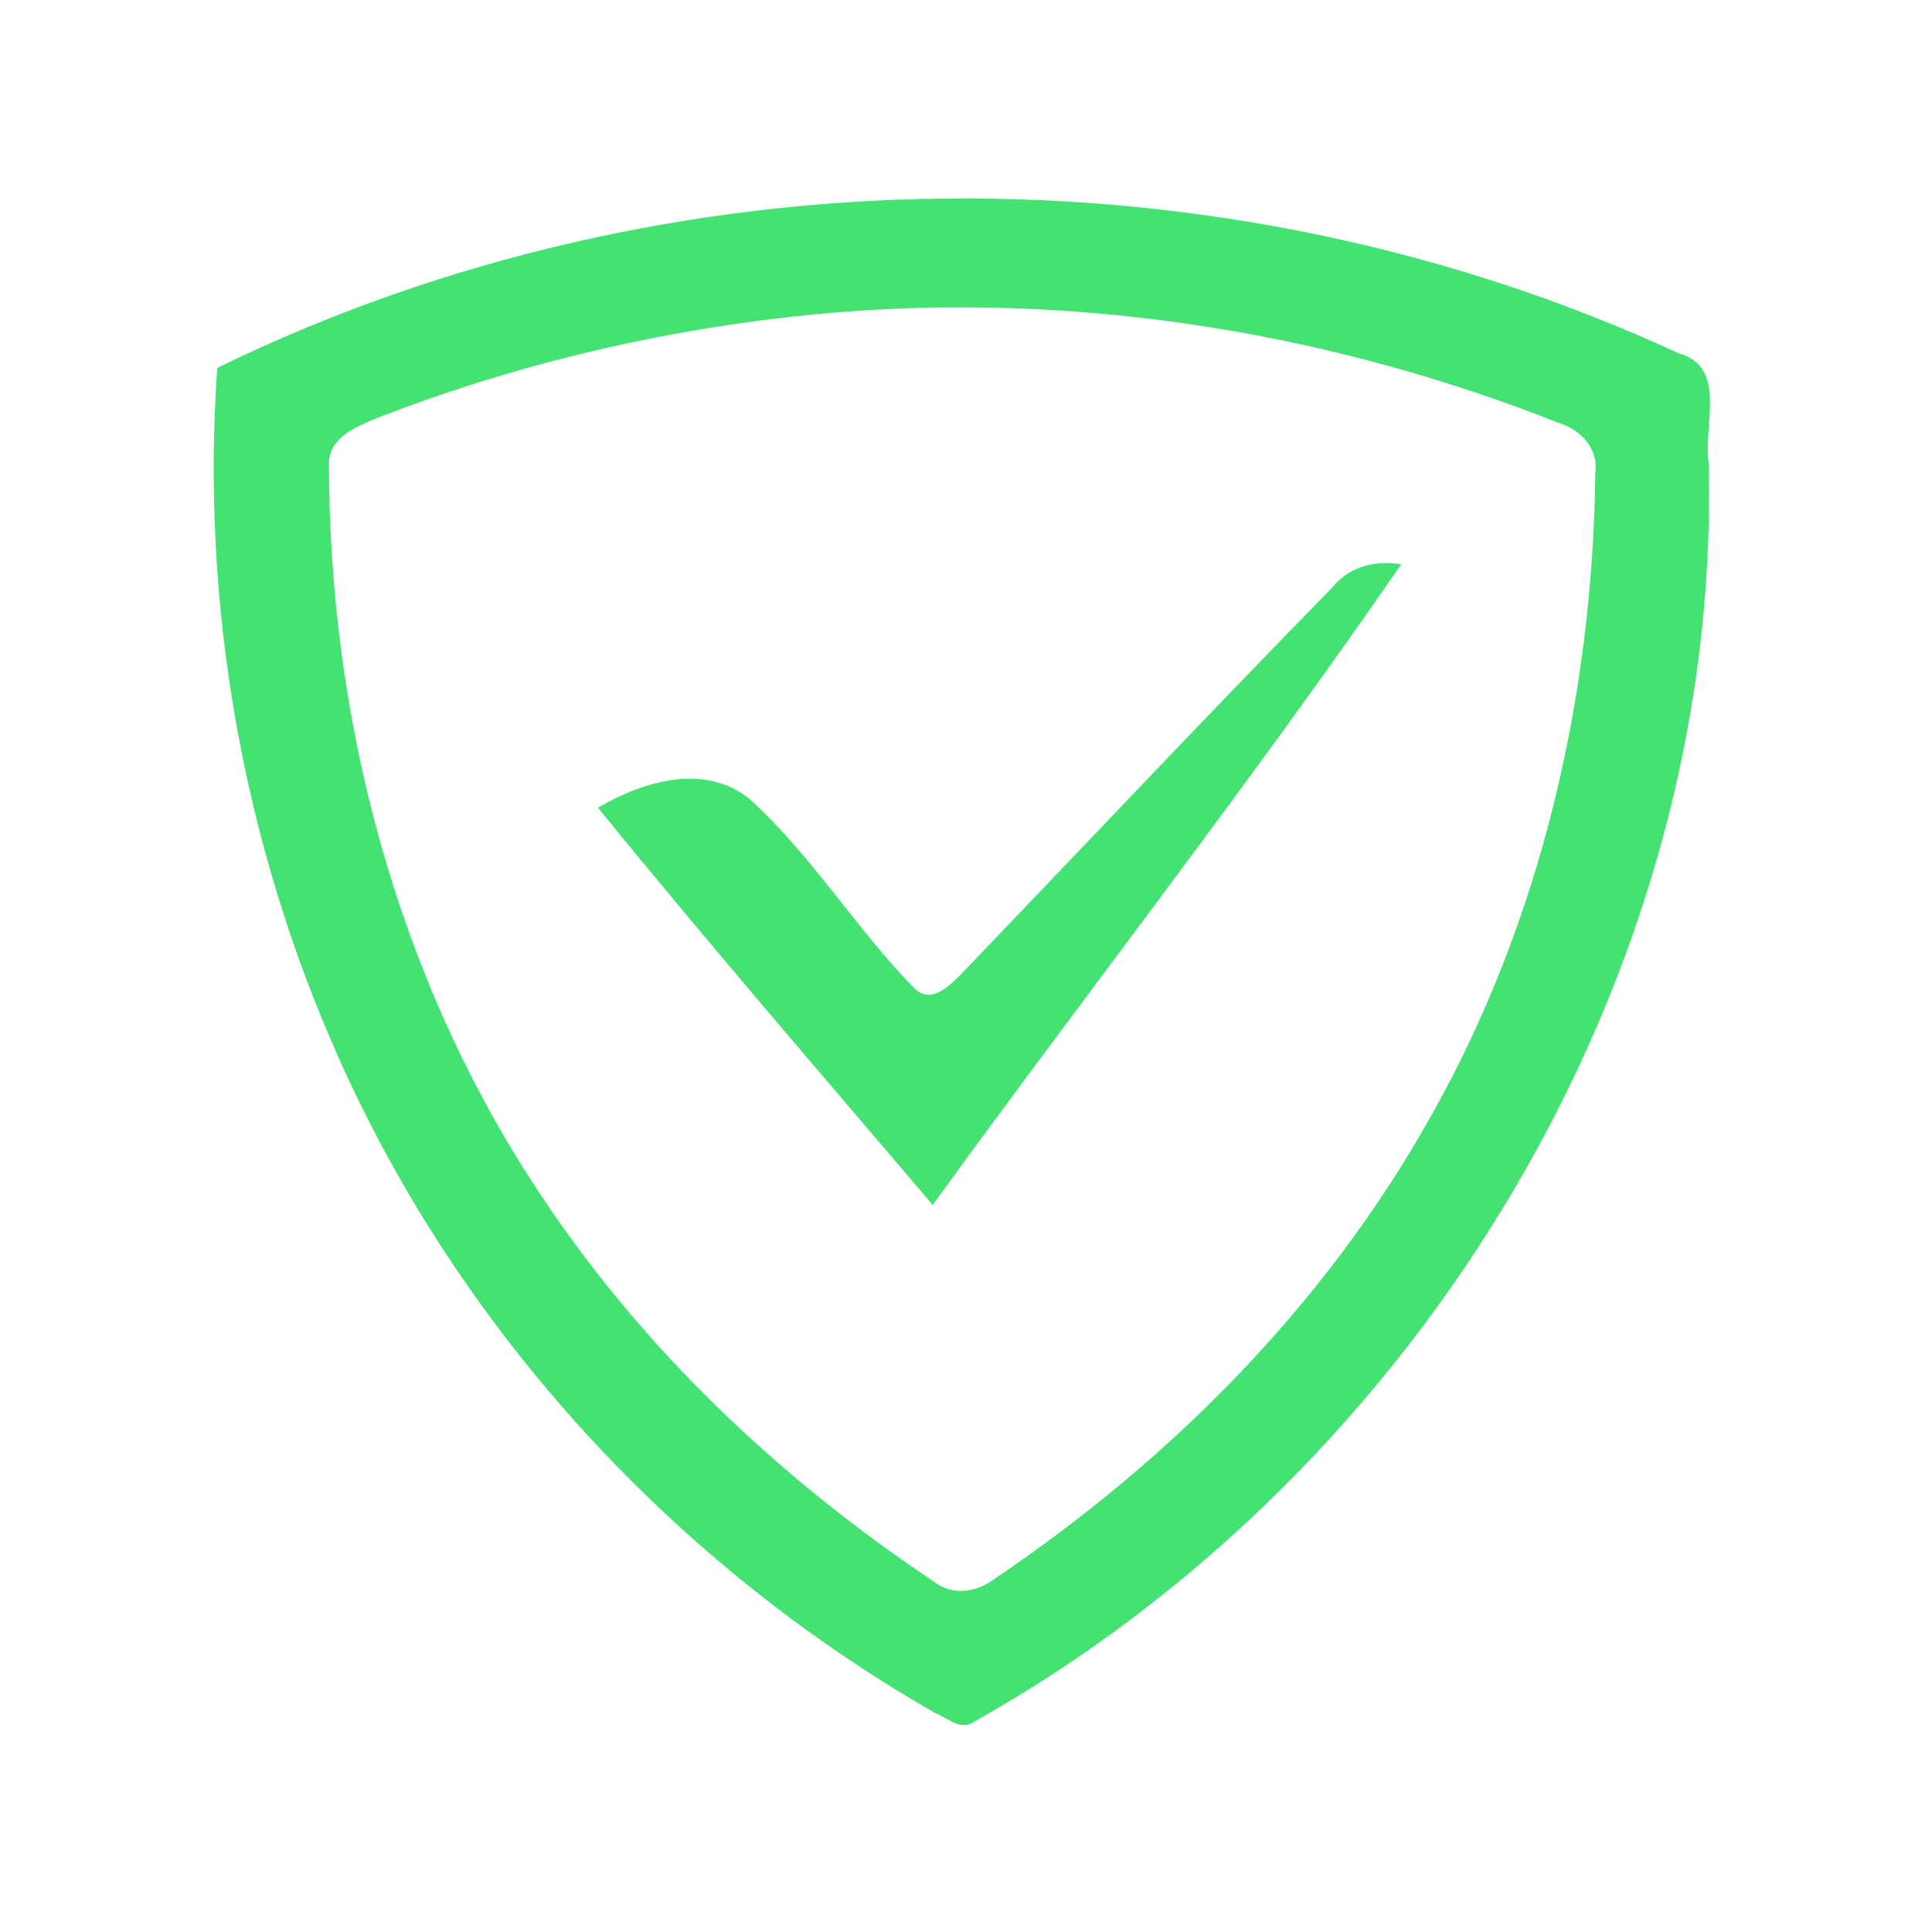 <?xml version="1.0" encoding="UTF-8" ?>
<!DOCTYPE svg PUBLIC "-//W3C//DTD SVG 1.1//EN" "http://www.w3.org/Graphics/SVG/1.1/DTD/svg11.dtd">
<svg width="192pt" height="192pt" viewBox="0 0 192 192" version="1.1" xmlns="http://www.w3.org/2000/svg">
<g id="#43e273ff">
<path fill="#43e273" opacity="1.00" d=" M 21.59 36.56 C 66.57 14.60 121.42 14.12 166.85 35.12 C 171.71 36.48 169.23 42.32 169.80 46.00 C 171.12 96.99 140.97 146.35 96.83 171.09 C 95.52 172.09 94.09 170.67 92.87 170.20 C 67.06 155.42 45.88 132.48 33.73 105.29 C 24.11 83.84 19.94 60.00 21.59 36.56 M 78.38 31.51 C 64.37 33.09 50.56 36.44 37.43 41.56 C 35.44 42.40 32.75 43.43 32.69 45.99 C 32.69 71.43 39.40 97.13 53.53 118.43 C 63.71 133.91 77.41 146.89 92.77 157.15 C 94.59 158.64 97.12 158.25 98.87 156.88 C 116.41 145.05 131.74 129.59 142.12 111.07 C 153.13 91.64 158.29 69.21 158.54 46.98 C 158.86 44.60 157.12 42.73 154.98 42.06 C 130.80 32.48 104.26 28.55 78.38 31.51 Z" />
<path fill="#43e273" opacity="1.00" d=" M 132.41 58.37 C 134.10 56.28 136.67 55.66 139.25 56.08 C 124.34 77.71 108.13 98.47 92.69 119.74 C 81.53 106.65 70.28 93.61 59.42 80.27 C 63.91 77.63 70.08 75.76 74.56 79.46 C 80.69 85.05 85.06 92.28 90.85 98.20 C 92.53 99.90 94.44 97.90 95.65 96.67 C 107.89 83.89 120.04 71.02 132.41 58.37 Z" />
</g>
</svg>
